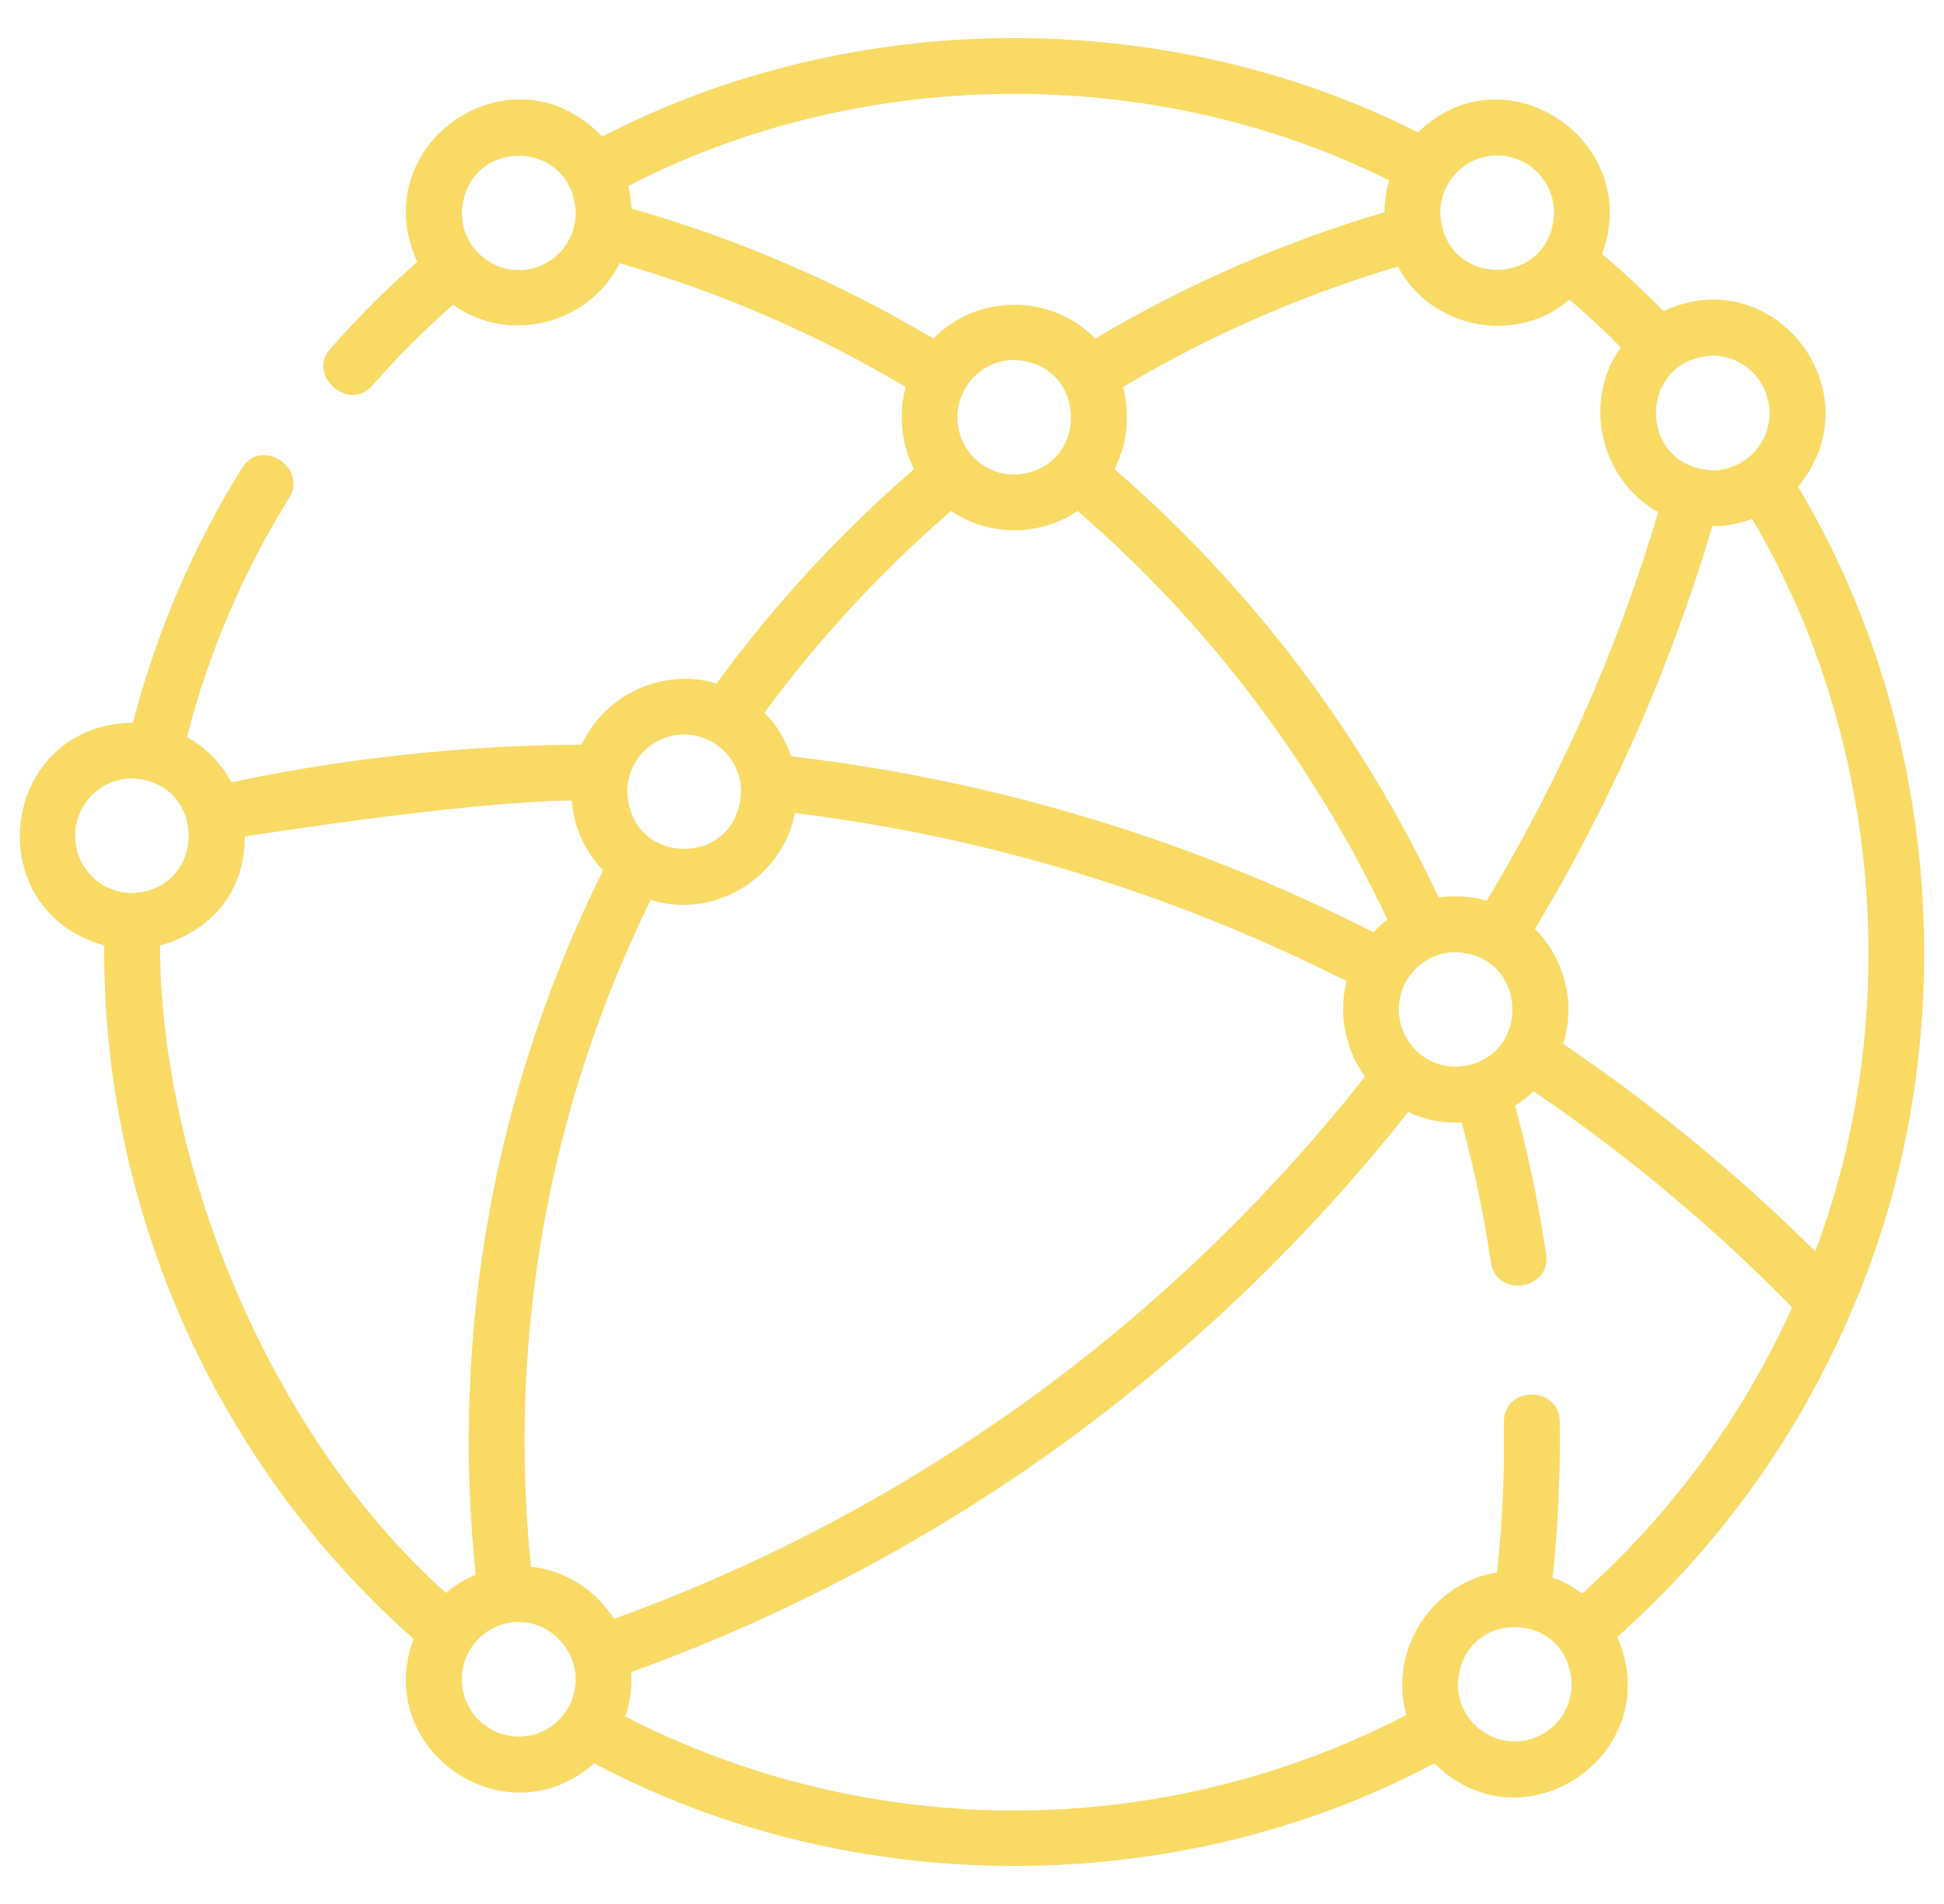 <svg width="49" height="48" viewBox="0 0 49 48" fill="none" xmlns="http://www.w3.org/2000/svg">
<path d="M46.641 33.12C46.655 33.092 46.667 33.062 46.677 33.032C49.521 26.469 49.013 18.422 45.319 12.271C47.291 9.914 44.73 6.538 41.929 7.844C41.437 7.341 40.92 6.859 40.384 6.403C41.435 3.546 37.927 1.202 35.742 3.337C29.391 0.13 21.492 0.17 15.177 3.445C12.93 1.064 9.157 3.617 10.517 6.604C9.738 7.286 9 8.022 8.321 8.8C7.734 9.472 8.797 10.393 9.38 9.725C10.013 9.001 10.698 8.317 11.422 7.682C12.822 8.692 14.851 8.177 15.619 6.636C18.154 7.366 20.574 8.413 22.829 9.757C22.64 10.437 22.718 11.198 23.042 11.826C21.185 13.43 19.514 15.243 18.062 17.231C16.722 16.826 15.245 17.504 14.662 18.773C11.707 18.789 8.743 19.107 5.833 19.722C5.576 19.243 5.186 18.846 4.714 18.58C5.26 16.448 6.127 14.419 7.293 12.544C7.758 11.796 6.585 11.019 6.099 11.801C4.858 13.795 3.937 15.951 3.354 18.218C-0.016 18.275 -0.581 22.937 2.627 23.834C2.579 30.469 5.448 36.92 10.423 41.315C9.385 44.118 12.754 46.43 14.977 44.453C21.466 47.903 29.666 47.904 36.155 44.454C38.416 46.69 42.038 44.192 40.764 41.268C43.328 38.99 45.32 36.203 46.641 33.12ZM45.755 31.547C43.807 29.612 41.676 27.857 39.401 26.317C39.724 25.305 39.443 24.166 38.689 23.419C40.602 20.238 42.104 16.827 43.161 13.264C43.514 13.265 43.852 13.2 44.164 13.082C47.404 18.554 47.996 25.608 45.755 31.547ZM13.384 39.499C12.792 33.7 13.831 27.915 16.402 22.687C17.999 23.186 19.726 22.135 20.036 20.496C24.887 21.094 29.558 22.518 33.942 24.735C33.731 25.555 33.906 26.459 34.408 27.141C29.466 33.401 22.943 38.112 15.478 40.812C15.025 40.096 14.265 39.595 13.384 39.499ZM35.259 25.448C35.259 24.651 35.903 24.003 36.694 24.003C38.598 24.082 38.597 26.815 36.694 26.894C35.903 26.894 35.259 26.245 35.259 25.448ZM44.602 10.412C44.602 11.209 43.959 11.857 43.167 11.857C41.264 11.778 41.264 9.045 43.167 8.966C43.959 8.966 44.602 9.614 44.602 10.412ZM40.854 8.758C39.882 10.124 40.333 12.099 41.799 12.911C40.775 16.348 39.323 19.638 37.476 22.706C37.089 22.595 36.661 22.568 36.264 22.629C34.333 18.506 31.524 14.793 28.092 11.826C28.416 11.197 28.494 10.438 28.305 9.757C30.477 8.463 32.803 7.443 35.237 6.718C36.045 8.279 38.215 8.72 39.561 7.551C40.008 7.935 40.44 8.338 40.854 8.758ZM24.132 10.52C24.132 9.723 24.776 9.075 25.567 9.075C27.471 9.154 27.47 11.887 25.567 11.966C24.776 11.966 24.132 11.317 24.132 10.52ZM37.738 3.919C38.53 3.919 39.173 4.568 39.173 5.365C39.094 7.283 36.382 7.282 36.303 5.365C36.303 4.568 36.947 3.919 37.738 3.919ZM13.076 6.81C12.285 6.81 11.641 6.162 11.641 5.365C11.72 3.447 14.433 3.448 14.511 5.365C14.511 6.162 13.868 6.81 13.076 6.81ZM15.916 5.257C15.908 5.062 15.882 4.872 15.837 4.688C21.726 1.643 29.082 1.59 35.016 4.546C34.94 4.802 34.898 5.071 34.897 5.35C32.337 6.107 29.89 7.177 27.605 8.536C26.507 7.4 24.627 7.399 23.528 8.536C21.148 7.12 18.592 6.019 15.916 5.257ZM23.973 12.881C24.924 13.53 26.209 13.53 27.161 12.881C30.437 15.71 33.121 19.251 34.97 23.183C34.845 23.279 34.727 23.386 34.62 23.502C29.998 21.157 25.065 19.667 19.942 19.067C19.804 18.648 19.572 18.272 19.27 17.965C20.645 16.097 22.223 14.391 23.973 12.881ZM17.244 18.517C18.036 18.517 18.68 19.166 18.68 19.963C18.601 21.881 15.888 21.88 15.809 19.963C15.809 19.166 16.453 18.517 17.244 18.517ZM1.893 21.07C1.893 20.273 2.537 19.624 3.329 19.624C5.232 19.704 5.232 22.437 3.329 22.515C2.537 22.516 1.893 21.867 1.893 21.07ZM4.034 23.834C4.034 23.834 6.17 23.368 6.17 21.089C6.17 21.089 11.653 20.212 14.412 20.181C14.463 20.863 14.754 21.478 15.201 21.942C12.459 27.457 11.354 33.572 11.99 39.699C11.716 39.813 11.464 39.969 11.241 40.159C6.651 36.048 4.034 29.159 4.034 23.834ZM13.076 43.78C12.285 43.78 11.641 43.132 11.641 42.334C11.641 41.537 12.285 40.889 13.076 40.889C13.857 40.889 14.511 41.565 14.511 42.334C14.511 43.132 13.868 43.78 13.076 43.78ZM25.567 45.644C22.153 45.644 18.777 44.827 15.759 43.274C15.882 42.923 15.936 42.523 15.912 42.151C23.634 39.367 30.383 34.502 35.495 28.034C35.915 28.231 36.381 28.321 36.844 28.297C37.157 29.457 37.404 30.64 37.579 31.823C37.713 32.729 39.105 32.527 38.971 31.618C38.785 30.361 38.522 29.105 38.188 27.874C38.356 27.769 38.512 27.647 38.655 27.511C41.002 29.104 43.191 30.934 45.173 32.959C43.944 35.677 42.154 38.138 39.88 40.172C39.655 40.003 39.405 39.867 39.136 39.77C39.274 38.463 39.334 37.142 39.314 35.836C39.3 34.917 37.893 34.939 37.907 35.858C37.927 37.113 37.868 38.383 37.735 39.64C36.076 39.904 34.991 41.624 35.448 43.236C32.411 44.813 29.009 45.644 25.567 45.644ZM38.181 43.902C37.39 43.902 36.746 43.254 36.746 42.457C36.825 40.539 39.538 40.54 39.616 42.457C39.616 43.254 38.973 43.902 38.181 43.902Z" fill="#F8DA64"/>
</svg>
